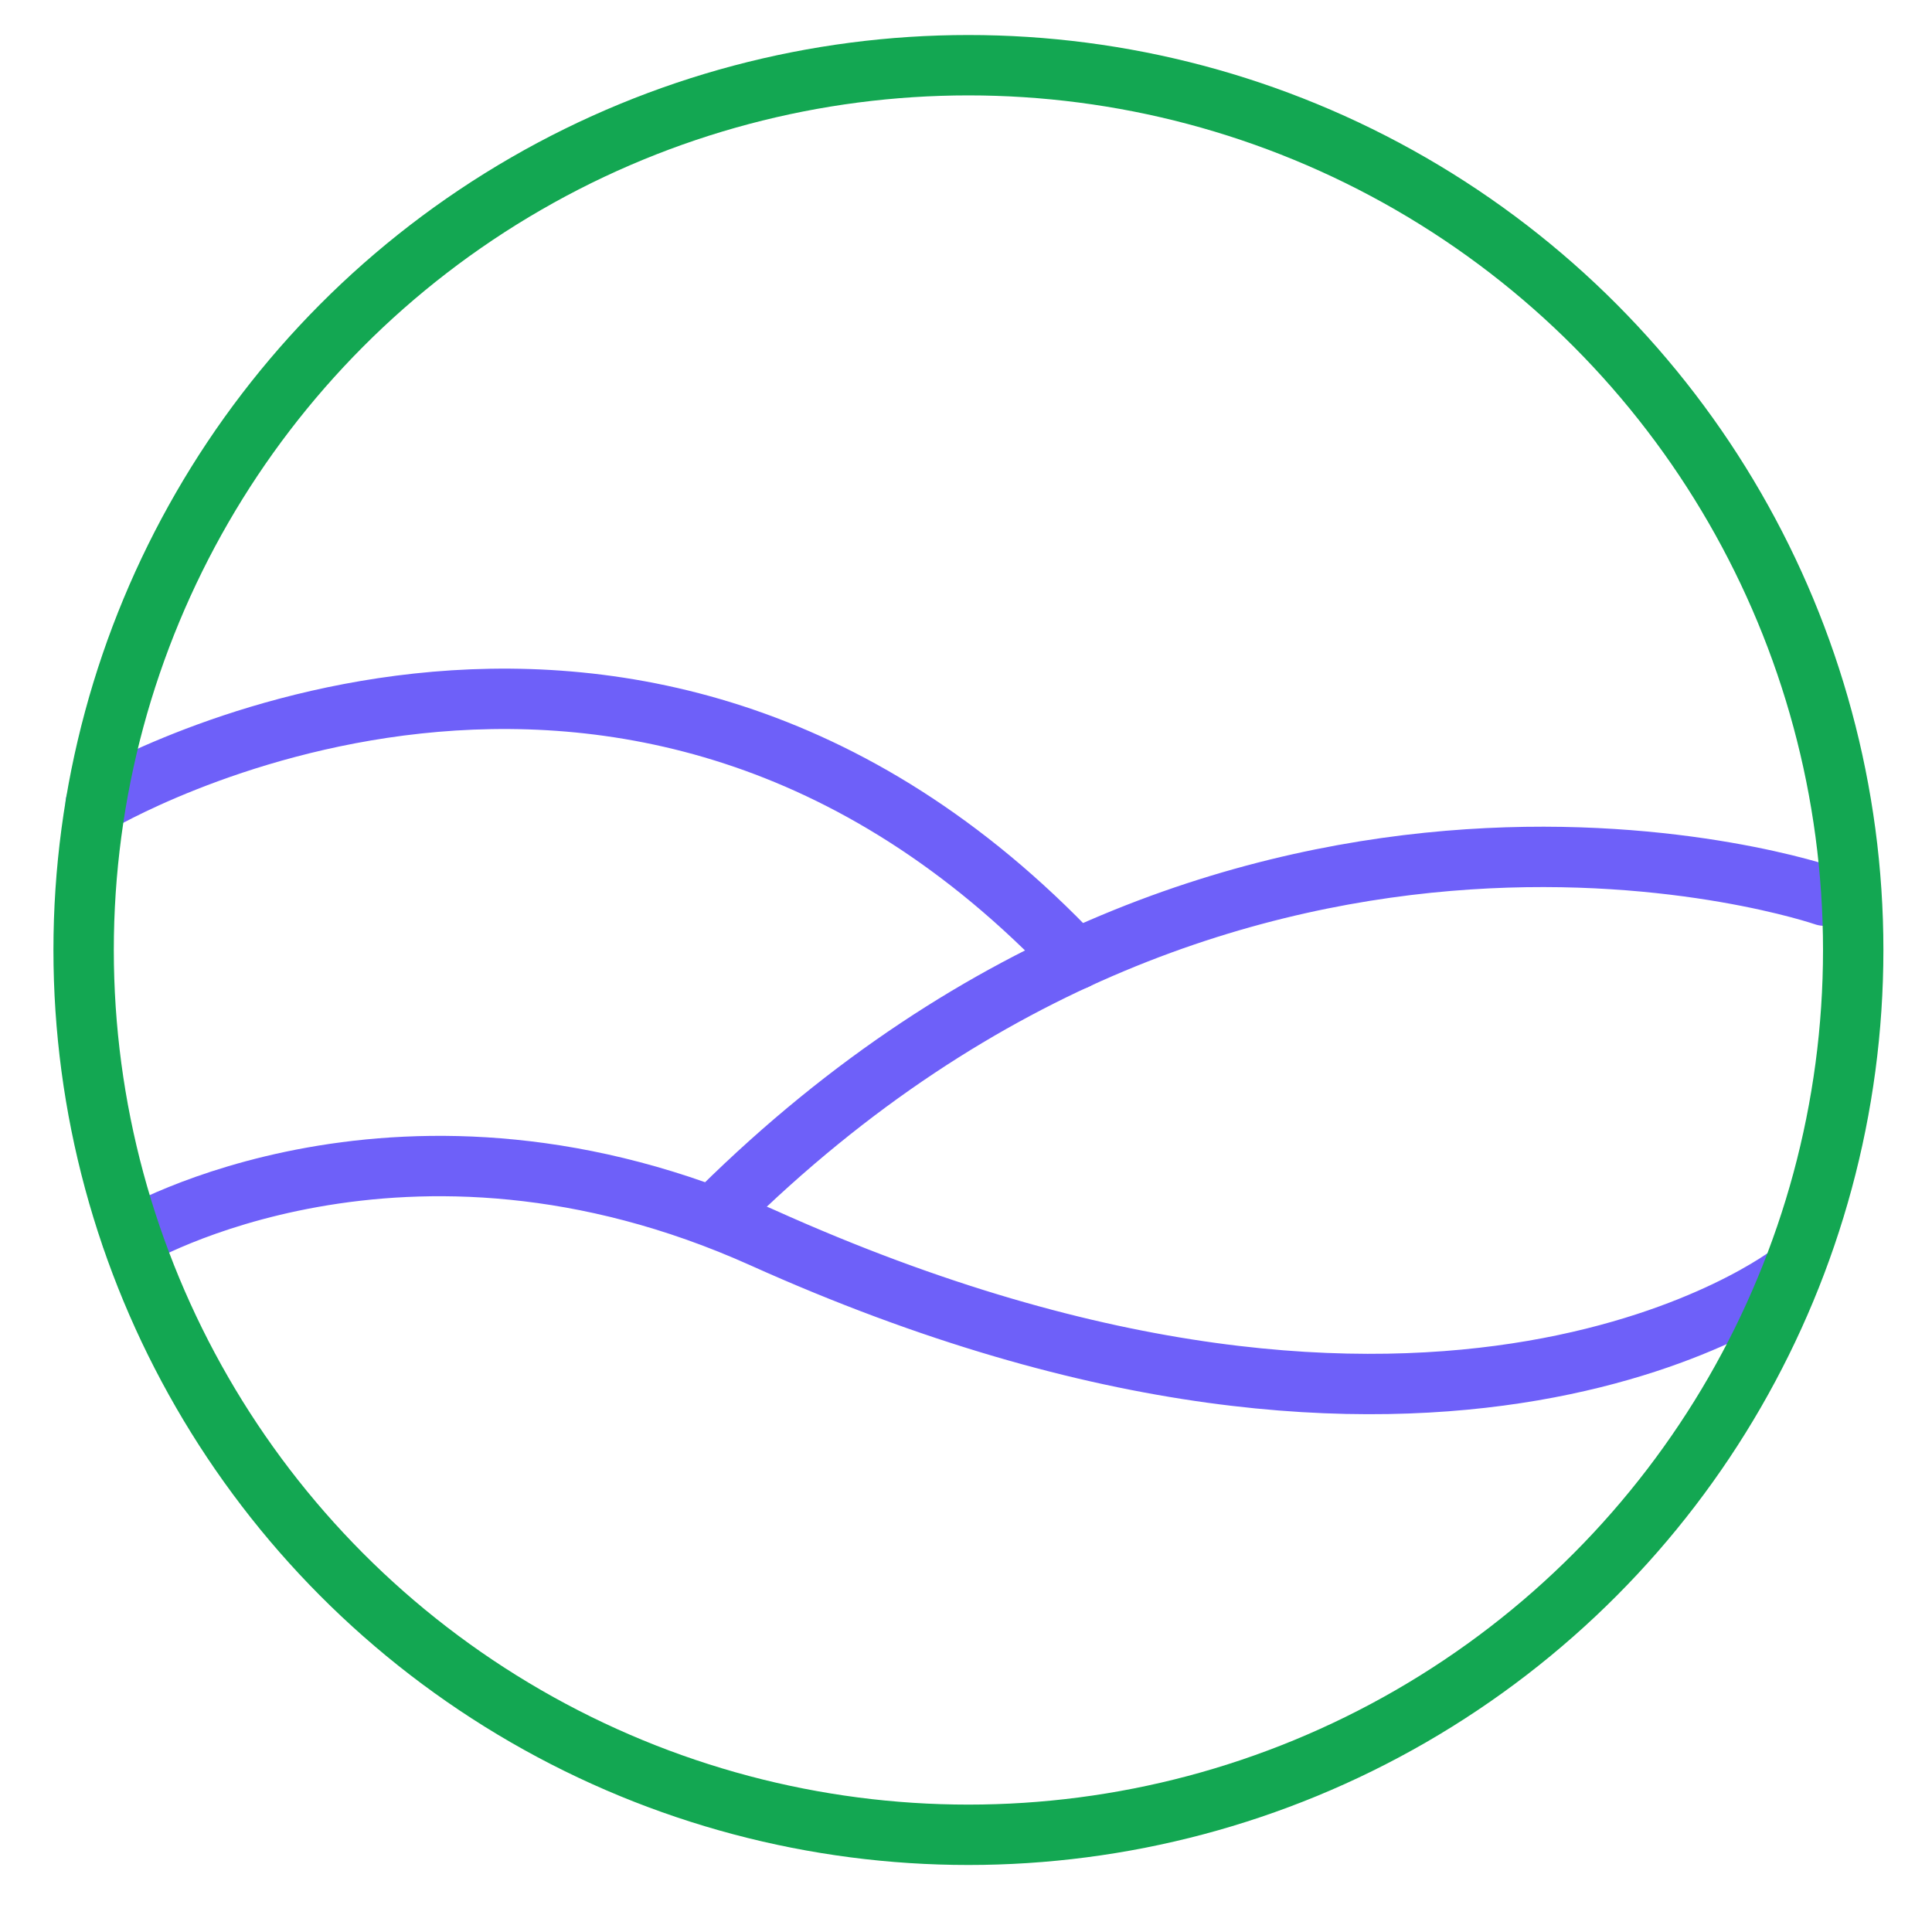 <svg xmlns="http://www.w3.org/2000/svg" id="Layer_1" data-name="Layer 1" viewBox="0 0 64 64"><defs><style>.cls-1,.cls-2{fill:none;stroke-linecap:round;stroke-linejoin:round;stroke-width:2px}.cls-1{stroke:#6e60f9}.cls-2{stroke:#13a752}</style></defs><path d="M60.44,29.67S41.14,23,23.87,40.06" class="cls-1"/><path d="M3.17,26.62s17.61-10.56,32.48,5.16" class="cls-1"/><path d="M4.37,41s9-5.34,20.89,0c22.6,10.17,34.08,1.18,34.08,1.18" class="cls-1"/><circle cx="32.08" cy="31.47" r="29.31" class="cls-2"/></svg>